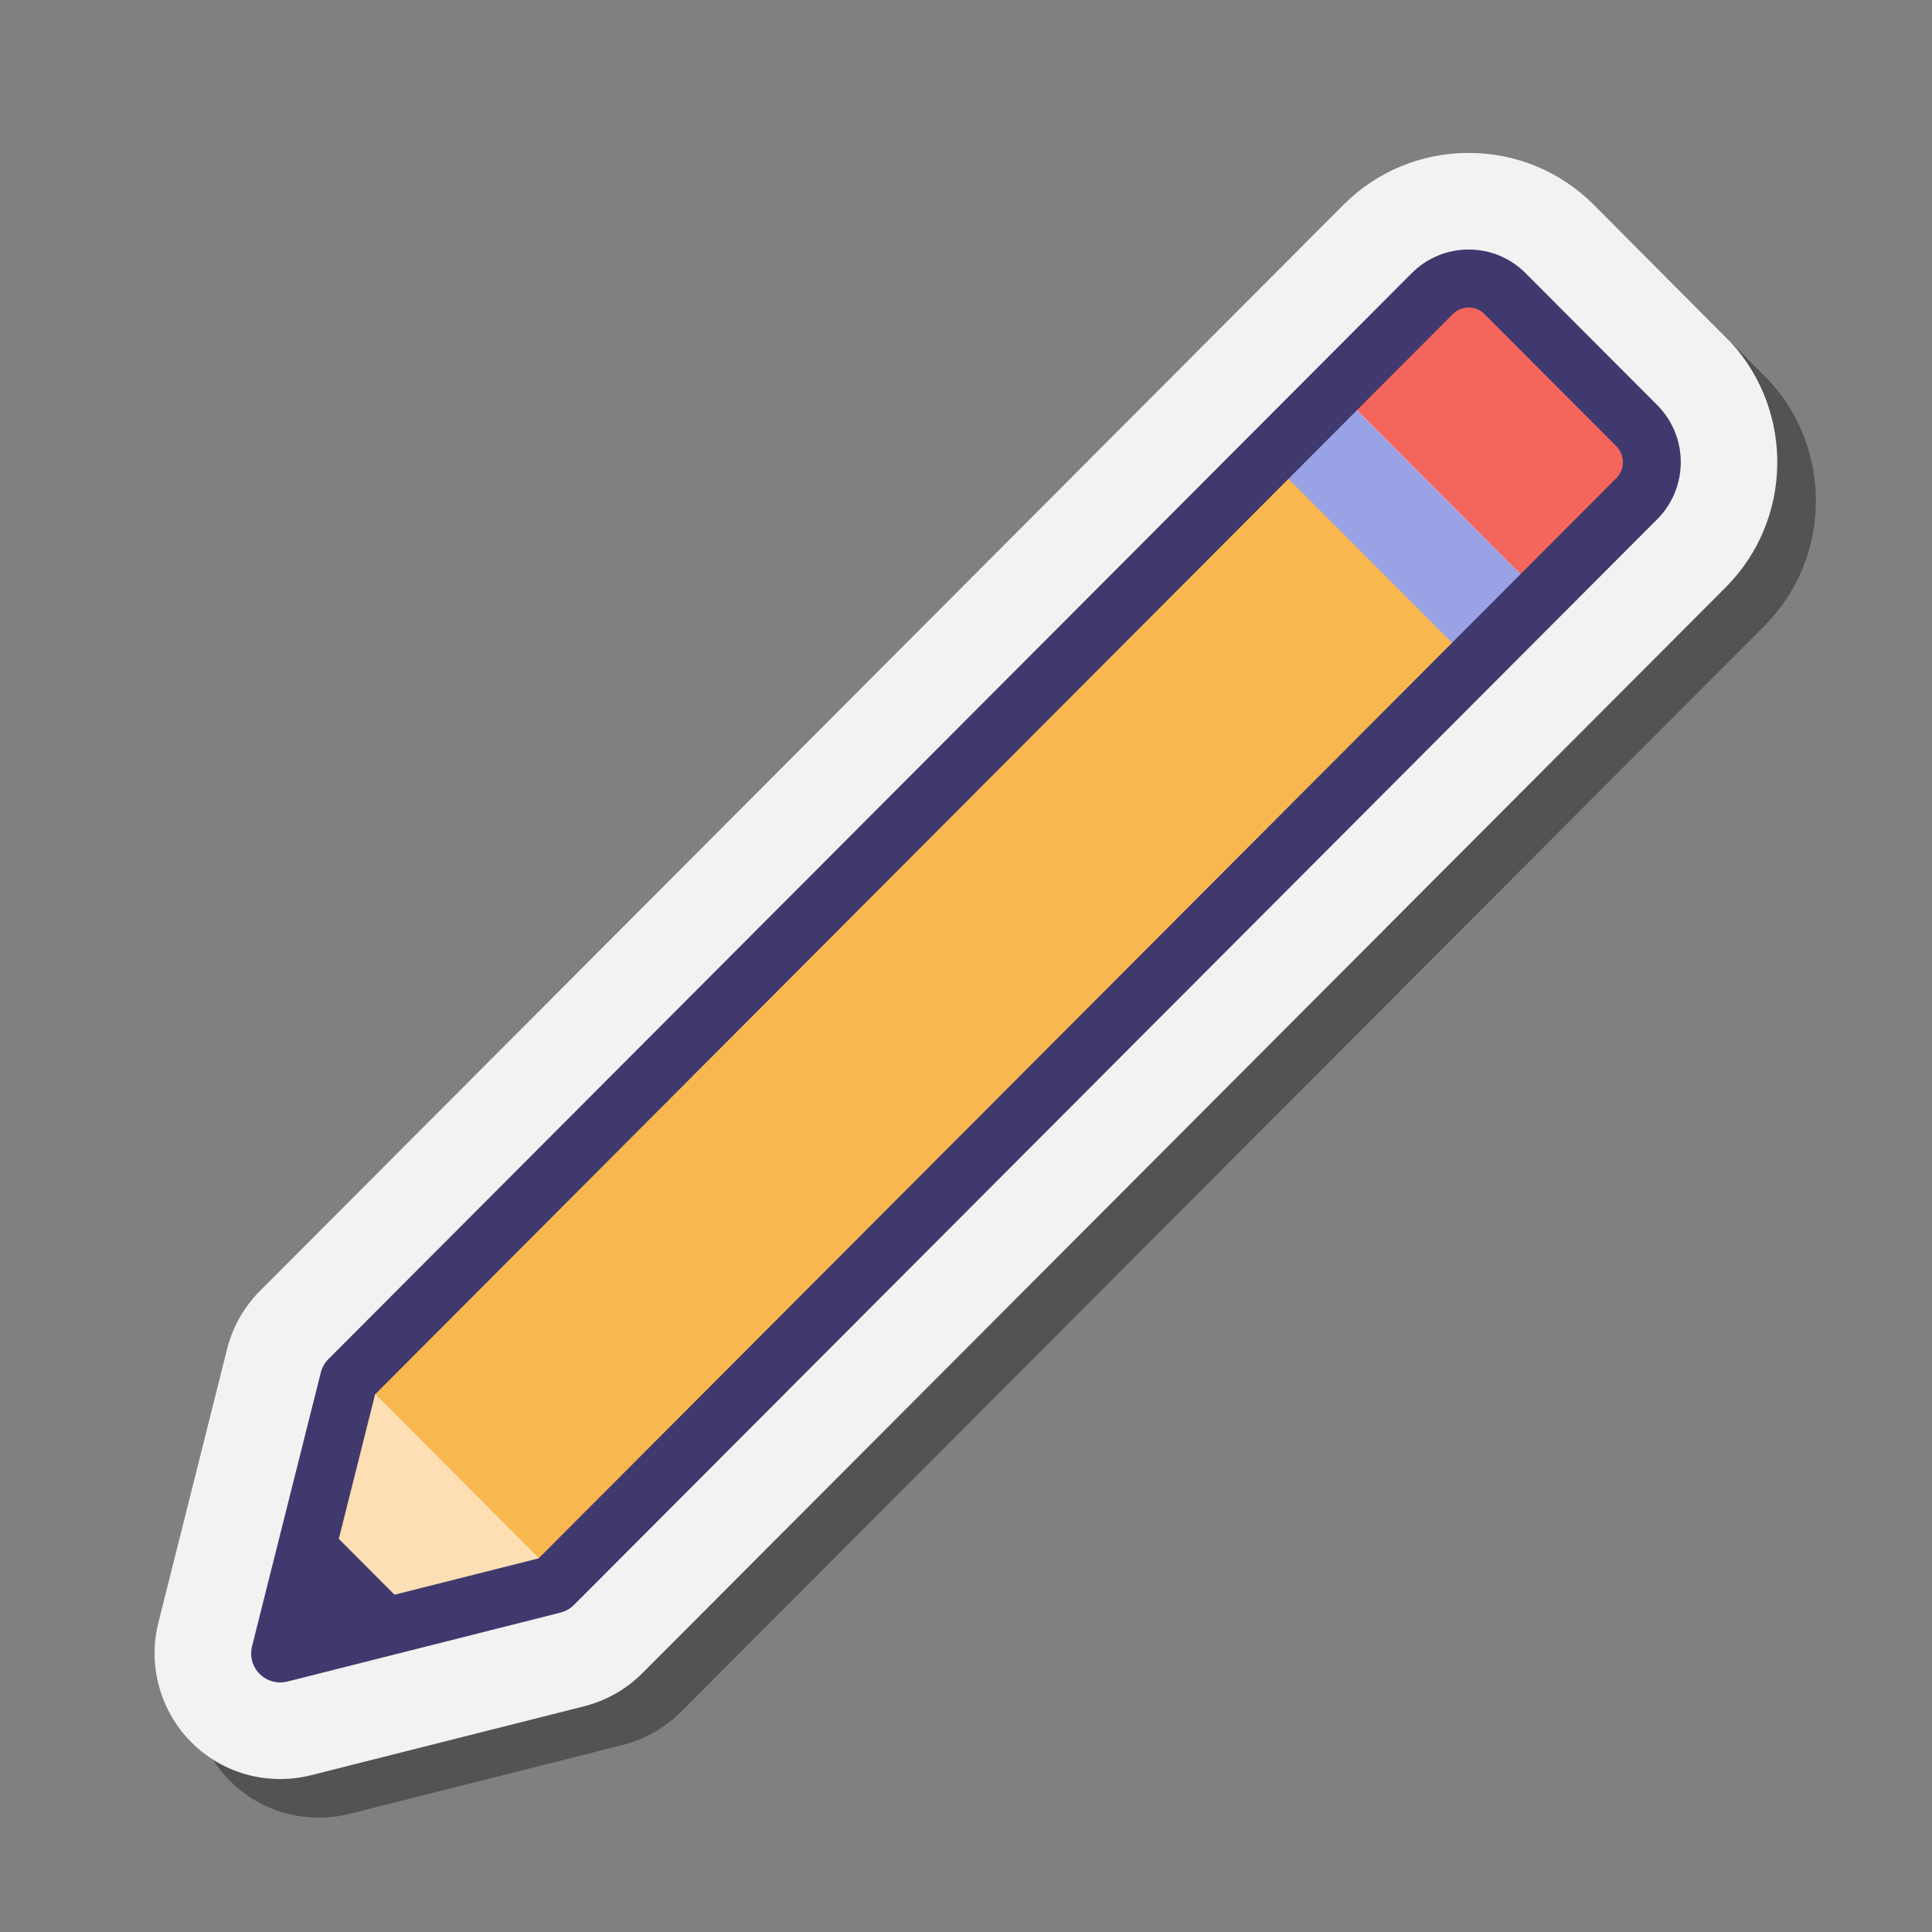 <svg xmlns="http://www.w3.org/2000/svg"  viewBox="0 0 100 100" width="20px" height="20px"><rect x="0" y="0" width="100" height="100" fill="#808080" stroke="none"/><path d="M16.5,94.083c-1.734,0-3.365-0.675-4.593-1.9c-1.61-1.608-2.266-3.977-1.712-6.182l3.56-14.178 c0.294-1.171,0.905-2.232,1.77-3.074l56.008-56.143c1.732-1.735,4.035-2.69,6.485-2.69c2.455,0.001,4.757,0.958,6.487,2.694 l7.096,7.124c3.277,3.588,3.186,9.188-0.274,12.661L35.249,88.603c-0.462,0.463-0.985,0.849-1.557,1.152 c-0.429,0.232-0.93,0.428-1.448,0.56l-14.154,3.572C17.56,94.019,17.029,94.083,16.5,94.083z" opacity=".35"/><path fill="#f2f2f2" d="M14.5,92.083c-1.734,0-3.365-0.675-4.593-1.9c-1.61-1.608-2.266-3.977-1.712-6.182l3.56-14.178 c0.294-1.171,0.905-2.232,1.77-3.074l56.008-56.143c1.732-1.735,4.035-2.69,6.485-2.69c2.455,0.001,4.757,0.958,6.487,2.694 l7.096,7.124c3.277,3.588,3.186,9.188-0.274,12.661L33.249,86.603c-0.462,0.463-0.985,0.849-1.557,1.152 c-0.429,0.232-0.93,0.428-1.448,0.56l-14.154,3.572C15.56,92.019,15.029,92.083,14.5,92.083z"/><path fill="#f9b84f" d="M76.516,34.03L28.945,81.714L18.361,71.105l47.571-47.684L76.516,34.03z"/><path fill="#f4665c" d="M84.721,22.033l-6.822-6.836c-1.037-1.041-2.726-1.041-3.765,0l-4.961,4.972l10.583,10.608 l4.965-4.968C85.76,24.766,85.76,23.078,84.721,22.033"/><path fill="#9aa2e6" d="M65.625,23.721l3.538-3.554l10.59,10.608l-3.538,3.554L65.625,23.721z"/><path fill="#fedeb3" d="M15.074,85.583l14.146-3.57L18.634,71.406L15.074,85.583z"/><path fill="#40396e" d="M14.5,87.083c-0.393,0-0.775-0.154-1.06-0.438c-0.374-0.373-0.523-0.915-0.395-1.427l3.56-14.177 c0.071-0.282,0.221-0.532,0.426-0.726l56.042-56.177c0.786-0.788,1.832-1.222,2.945-1.222c0,0,0.001,0,0.002,0 c1.113,0,2.158,0.435,2.943,1.223l6.82,6.834c0.001,0,0.001,0.001,0.002,0.002c1.616,1.625,1.616,4.269,0,5.892L29.709,83.071 c-0.106,0.106-0.228,0.196-0.358,0.265c-0.105,0.057-0.219,0.102-0.338,0.132l-14.146,3.57 C14.746,87.068,14.622,87.083,14.5,87.083z M19.414,72.174l-2.848,11.341l11.311-2.854L83.659,24.75 c0.454-0.456,0.454-1.199,0-1.657l-6.82-6.835c-0.219-0.22-0.51-0.34-0.82-0.341h0c-0.311,0-0.602,0.121-0.821,0.341L19.414,72.174 z"/><path fill="#40396e" d="M16.303,78.414L14.5,85.583l7.15-1.807L16.303,78.414z"/></svg>